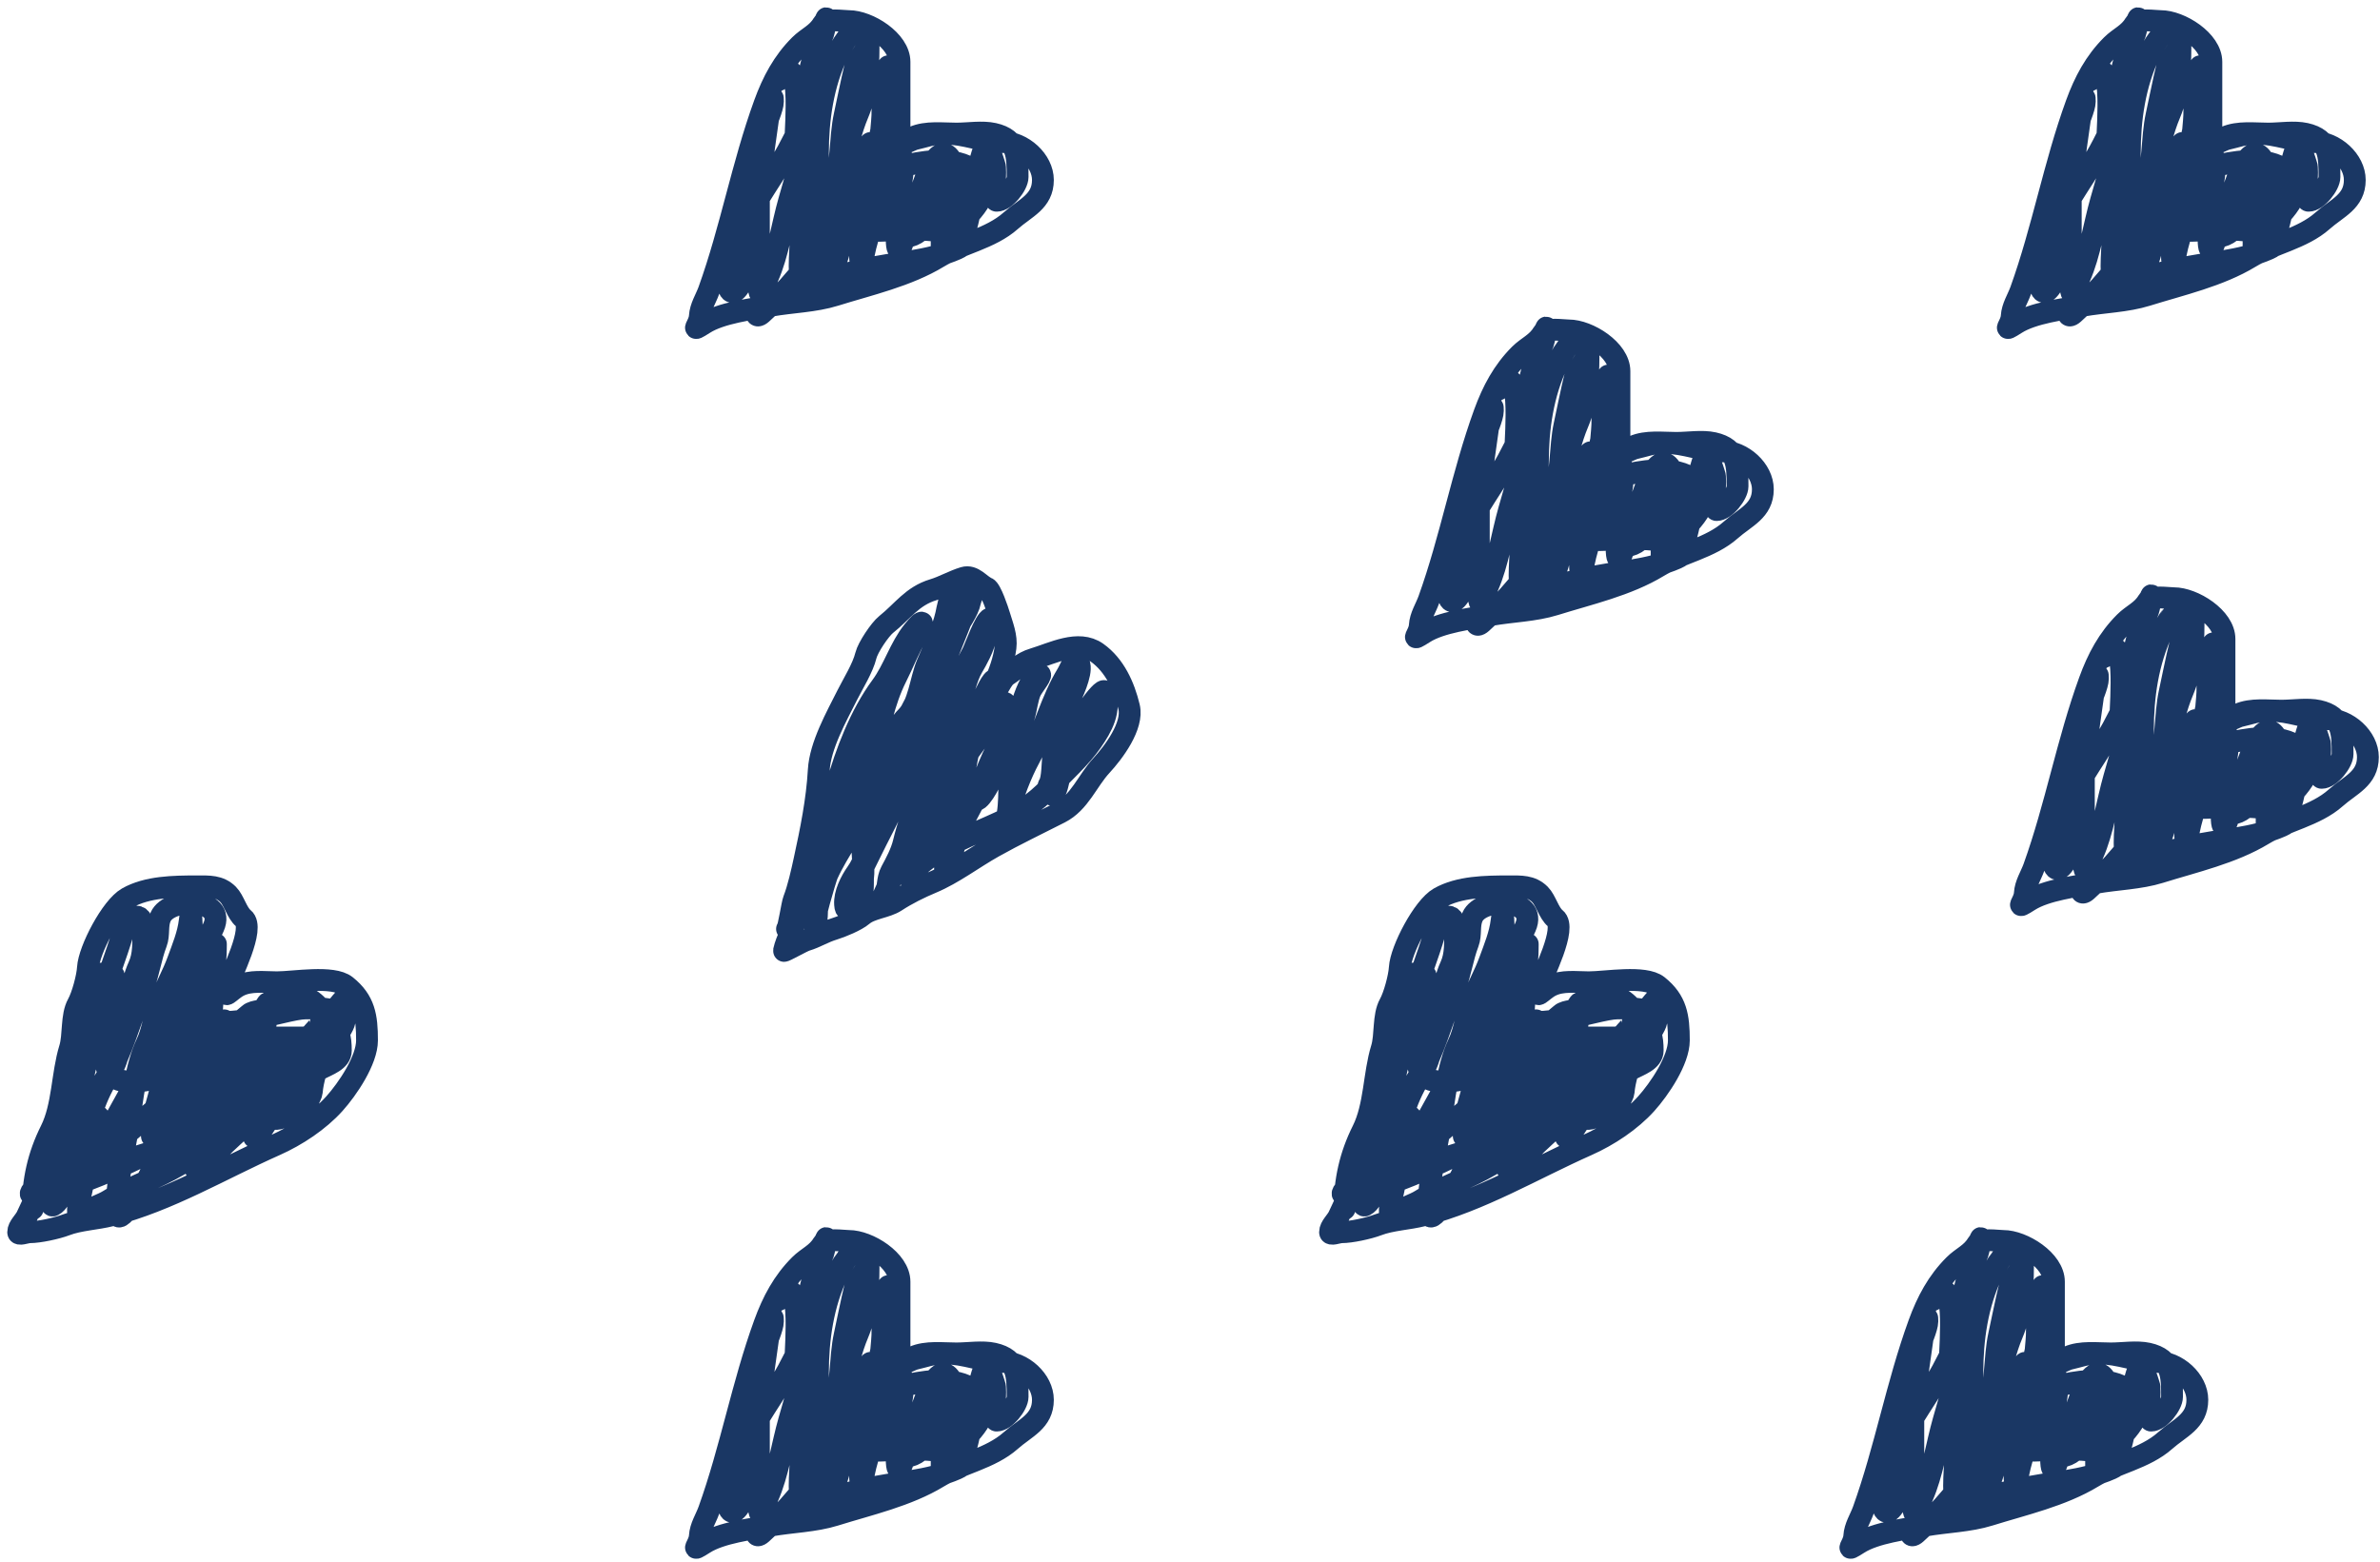 <svg width="131" height="86" viewBox="0 0 131 86" fill="none" xmlns="http://www.w3.org/2000/svg">
<path d="M89.137 24.536C89.137 23.169 89.137 21.802 89.137 20.434C89.137 19.261 87.418 18.19 86.351 18.19C86.004 18.19 85.107 18.032 84.923 18.345C84.594 18.904 84.087 19.078 83.65 19.514C82.732 20.432 82.158 21.509 81.707 22.747C80.486 26.106 79.857 29.651 78.646 33.015C78.476 33.487 78.178 33.919 78.147 34.442C78.117 34.961 77.555 35.368 78.388 34.838C79.313 34.249 80.983 34.047 82.051 33.858C83.203 33.653 84.466 33.631 85.585 33.281C87.457 32.696 89.569 32.224 91.269 31.192C92.512 30.438 94.141 30.174 95.259 29.18C96.063 28.466 97.031 28.126 97.031 26.935C97.031 25.866 95.924 24.846 94.786 24.846C93.717 24.846 92.734 24.381 91.613 24.381C90.938 24.381 90.591 24.548 89.988 24.682C89.787 24.727 89.233 25.054 89.077 24.992C89.036 24.976 89.787 24.625 89.911 24.57C90.611 24.259 91.52 24.381 92.267 24.381C92.911 24.381 93.695 24.25 94.322 24.39C95.628 24.68 95.638 25.597 95.638 26.772C95.638 27.213 94.958 28.079 94.486 28.079C94.257 28.079 94.493 26.372 94.365 26.084C94.297 25.932 93.986 24.678 93.746 25.344C93.397 26.314 93.391 27.415 93.084 28.397C93.028 28.574 92.772 29.936 92.619 29.936C92.432 29.936 92.387 27.866 92.387 27.632C92.387 26.616 91.824 24.324 90.839 26.239C90.478 26.942 90.299 27.714 89.945 28.423C89.733 28.848 89.482 29.278 89.446 29.764C89.401 30.38 88.982 31.411 88.982 30.169C88.982 29.311 88.816 28.121 89.171 27.322C89.247 27.151 89.478 25.706 89.206 25.628C88.461 25.415 88.099 27.809 87.984 28.234C87.721 29.211 87.241 30.358 87.125 31.347C87.076 31.76 86.97 31.463 86.97 31.192C86.97 30.594 86.902 29.942 87.047 29.36C87.237 28.6 87.589 27.807 87.589 27.013C87.589 26.393 87.589 25.774 87.589 25.155C87.589 24.177 87.059 26.299 86.97 26.634C86.567 28.144 86.139 29.727 85.74 31.123C85.629 31.511 85.381 31.838 85.276 32.206C84.994 33.191 85.346 30.15 85.542 29.145C85.908 27.276 86.113 25.046 86.849 23.298C87.327 22.162 87.434 20.905 87.434 19.66C87.434 18.957 87.441 18.377 87.09 19.394C86.638 20.704 86.413 22.022 86.118 23.375C85.842 24.646 85.965 26.189 85.499 27.4C85.224 28.116 85.388 28.948 85.078 29.644C84.697 30.501 84.78 31.762 84.218 32.465C84.04 32.687 83.993 33.939 83.754 32.894C83.521 31.877 83.719 30.611 83.719 29.567C83.719 27.491 83.874 25.377 83.874 23.332C83.874 22.083 84.265 20.149 84.88 19.041C84.991 18.841 85.292 17.367 84.992 18.379C84.693 19.388 84.338 20.705 84.338 21.759C84.338 23.869 83.639 26.057 83.066 28.062C82.676 29.425 82.451 31.027 81.896 32.275C81.811 32.467 81.397 33.864 81.397 32.74C81.397 31.656 81.397 30.573 81.397 29.489C81.397 28.291 81.397 27.093 81.397 25.895C81.397 25.341 81.358 24.638 81.63 24.149C81.8 23.842 82.171 22.953 82.171 22.618C82.171 21.341 81.683 25.127 81.518 26.393C81.339 27.768 81.035 29.128 80.925 30.504C80.874 31.133 80.716 32.022 80.434 32.585C80.093 33.268 79.695 33.315 79.695 32.465C79.695 30.44 81.107 28.375 82.171 26.703C82.743 25.806 83.254 24.885 83.685 23.917C83.907 23.417 83.831 22.787 84.106 22.292C84.596 21.41 85.35 20.641 85.852 19.738C85.96 19.542 86.105 19.314 86.23 19.153C86.232 19.15 85.825 19.772 85.731 19.97C84.92 21.693 84.648 23.576 84.648 25.482C84.648 28.18 83.874 30.741 83.874 33.419C83.874 33.622 83.836 32.977 83.96 32.817C84.164 32.555 84.268 32.204 84.493 31.966C84.912 31.522 85.089 30.891 85.645 30.573C86.067 30.332 86.469 29.503 86.729 29.094C87.285 28.22 87.461 26.921 87.709 25.929C88.017 24.699 88.363 23.564 88.363 22.292C88.363 21.838 88.518 21.407 88.518 20.899C88.518 20.386 88.546 20.828 88.44 21.062C88.08 21.854 88.259 22.87 88.174 23.71C88.018 25.245 88.053 26.778 88.053 28.32C88.053 29.085 88.182 29.222 88.638 29.678C89.578 30.618 90.679 29.663 90.994 28.561C91.17 27.945 91.459 27.517 91.459 26.858C91.459 26.359 91.459 28.098 91.459 28.414C91.459 29.205 91.459 29.997 91.459 30.788C91.459 30.946 91.588 30.495 91.622 30.34C91.69 30.036 92.031 29.777 92.233 29.575C92.857 28.951 94.487 27.576 93.402 26.548C92.469 25.664 90.803 25.843 89.678 26.093C87.779 26.515 86.195 28.544 85.173 30.04C84.121 31.577 82.923 33.069 81.552 34.288C81.202 34.599 81.165 34.17 81.432 33.978C81.911 33.633 82.436 33.381 82.963 33.118C84.35 32.425 85.794 32.197 87.279 31.845C88.99 31.44 90.69 31.44 92.293 30.727C93.182 30.332 92.266 29.944 91.768 29.833C89.88 29.414 87.829 30.007 85.903 29.558C85.016 29.351 83.762 29.068 83.573 28.027C83.391 27.023 83.41 25.719 83.41 24.691C83.41 24.054 83.823 19.427 82.481 21.44" stroke="#1A3764" stroke-width="1.201" stroke-linecap="round"/>
<path d="M49.51 7.509C49.51 6.141 49.51 4.774 49.51 3.407C49.51 2.234 47.791 1.162 46.724 1.162C46.377 1.162 45.48 1.004 45.296 1.317C44.967 1.877 44.46 2.051 44.023 2.487C43.105 3.405 42.531 4.481 42.08 5.72C40.859 9.079 40.23 12.624 39.019 15.988C38.849 16.46 38.551 16.892 38.52 17.415C38.49 17.933 37.928 18.341 38.761 17.811C39.686 17.222 41.356 17.02 42.424 16.83C43.576 16.625 44.839 16.604 45.958 16.254C47.831 15.669 49.942 15.197 51.642 14.165C52.885 13.41 54.514 13.146 55.632 12.152C56.436 11.438 57.404 11.098 57.404 9.908C57.404 8.839 56.297 7.818 55.16 7.818C54.09 7.818 53.107 7.354 51.986 7.354C51.311 7.354 50.964 7.521 50.361 7.655C50.16 7.7 49.606 8.027 49.45 7.964C49.409 7.948 50.16 7.598 50.284 7.543C50.984 7.232 51.894 7.354 52.64 7.354C53.284 7.354 54.068 7.223 54.695 7.363C56.001 7.653 56.011 8.57 56.011 9.744C56.011 10.185 55.331 11.052 54.858 11.052C54.63 11.052 54.866 9.344 54.738 9.057C54.671 8.905 54.359 7.651 54.119 8.317C53.77 9.286 53.764 10.388 53.457 11.37C53.402 11.547 53.145 12.909 52.992 12.909C52.805 12.909 52.76 10.839 52.76 10.604C52.76 9.589 52.197 7.296 51.212 9.211C50.851 9.915 50.672 10.687 50.318 11.396C50.106 11.82 49.855 12.25 49.819 12.737C49.774 13.352 49.355 14.383 49.355 13.141C49.355 12.283 49.189 11.094 49.544 10.295C49.62 10.124 49.851 8.679 49.579 8.601C48.834 8.388 48.472 10.781 48.358 11.206C48.094 12.184 47.614 13.331 47.498 14.319C47.449 14.733 47.343 14.435 47.343 14.165C47.343 13.567 47.275 12.915 47.42 12.333C47.61 11.572 47.962 10.78 47.962 9.985C47.962 9.366 47.962 8.747 47.962 8.128C47.962 7.149 47.432 9.272 47.343 9.607C46.94 11.117 46.512 12.7 46.113 14.096C46.002 14.484 45.754 14.81 45.649 15.179C45.367 16.164 45.719 13.123 45.915 12.118C46.281 10.248 46.486 8.019 47.222 6.27C47.7 5.135 47.807 3.877 47.807 2.633C47.807 1.93 47.814 1.349 47.463 2.366C47.011 3.677 46.786 4.995 46.492 6.348C46.215 7.618 46.338 9.162 45.872 10.372C45.597 11.088 45.761 11.92 45.451 12.617C45.07 13.474 45.153 14.735 44.591 15.437C44.413 15.66 44.366 16.912 44.127 15.867C43.894 14.85 44.092 13.583 44.092 12.539C44.092 10.464 44.247 8.35 44.247 6.305C44.247 5.055 44.638 3.121 45.253 2.014C45.364 1.814 45.665 0.339 45.365 1.352C45.066 2.36 44.712 3.678 44.712 4.731C44.712 6.842 44.012 9.029 43.439 11.034C43.049 12.397 42.824 13.999 42.269 15.248C42.184 15.439 41.771 16.837 41.771 15.712C41.771 14.629 41.771 13.545 41.771 12.462C41.771 11.264 41.771 10.066 41.771 8.867C41.771 8.314 41.731 7.611 42.003 7.122C42.173 6.815 42.544 5.926 42.544 5.591C42.544 4.314 42.056 8.1 41.891 9.366C41.712 10.741 41.408 12.101 41.298 13.476C41.247 14.106 41.089 14.995 40.807 15.557C40.466 16.241 40.068 16.288 40.068 15.437C40.068 13.413 41.48 11.348 42.544 9.676C43.116 8.778 43.627 7.858 44.058 6.89C44.28 6.389 44.204 5.76 44.479 5.264C44.969 4.383 45.723 3.614 46.225 2.71C46.334 2.515 46.478 2.287 46.603 2.126C46.605 2.123 46.198 2.744 46.105 2.943C45.294 4.666 45.021 6.549 45.021 8.455C45.021 11.152 44.247 13.714 44.247 16.392C44.247 16.594 44.209 15.95 44.333 15.79C44.537 15.528 44.641 15.177 44.866 14.938C45.285 14.495 45.462 13.863 46.019 13.545C46.44 13.305 46.842 12.475 47.102 12.066C47.658 11.192 47.834 9.894 48.082 8.902C48.39 7.671 48.736 6.537 48.736 5.264C48.736 4.811 48.891 4.38 48.891 3.871C48.891 3.359 48.919 3.801 48.813 4.035C48.453 4.826 48.632 5.843 48.547 6.683C48.391 8.218 48.426 9.75 48.426 11.292C48.426 12.058 48.555 12.195 49.011 12.651C49.95 13.59 51.052 12.636 51.367 11.533C51.543 10.918 51.832 10.49 51.832 9.83C51.832 9.332 51.832 11.071 51.832 11.387C51.832 12.178 51.832 12.969 51.832 13.76C51.832 13.919 51.961 13.468 51.995 13.313C52.063 13.009 52.404 12.75 52.605 12.548C53.23 11.923 54.86 10.549 53.775 9.521C52.842 8.637 51.176 8.815 50.052 9.065C48.152 9.487 46.569 11.517 45.546 13.012C44.494 14.55 43.296 16.042 41.925 17.26C41.575 17.571 41.538 17.143 41.805 16.951C42.284 16.606 42.809 16.354 43.336 16.091C44.723 15.397 46.167 15.17 47.652 14.818C49.363 14.413 51.063 14.412 52.666 13.7C53.556 13.305 52.639 12.916 52.141 12.806C50.253 12.386 48.202 12.98 46.276 12.531C45.389 12.323 44.135 12.04 43.946 11C43.764 9.995 43.783 8.692 43.783 7.663C43.783 7.026 44.196 2.4 42.854 4.413" stroke="#1A3764" stroke-width="1.201" stroke-linecap="round"/>
<path d="M49.51 74.661C49.51 73.294 49.51 71.927 49.51 70.559C49.51 69.386 47.791 68.315 46.724 68.315C46.377 68.315 45.48 68.156 45.296 68.47C44.967 69.029 44.46 69.203 44.023 69.639C43.105 70.557 42.531 71.633 42.08 72.872C40.859 76.231 40.23 79.776 39.019 83.14C38.849 83.612 38.551 84.044 38.52 84.567C38.49 85.086 37.928 85.493 38.761 84.963C39.686 84.374 41.356 84.172 42.424 83.983C43.576 83.778 44.839 83.756 45.958 83.406C47.831 82.821 49.942 82.349 51.642 81.317C52.885 80.562 54.514 80.299 55.632 79.305C56.436 78.591 57.404 78.251 57.404 77.06C57.404 75.991 56.297 74.971 55.16 74.971C54.09 74.971 53.107 74.506 51.986 74.506C51.311 74.506 50.964 74.673 50.361 74.807C50.16 74.852 49.606 75.179 49.45 75.117C49.409 75.101 50.16 74.75 50.284 74.695C50.984 74.384 51.894 74.506 52.64 74.506C53.284 74.506 54.068 74.376 54.695 74.515C56.001 74.805 56.011 75.722 56.011 76.897C56.011 77.338 55.331 78.204 54.858 78.204C54.63 78.204 54.866 76.496 54.738 76.209C54.671 76.057 54.359 74.803 54.119 75.469C53.77 76.439 53.764 77.54 53.457 78.522C53.402 78.699 53.145 80.061 52.992 80.061C52.805 80.061 52.76 77.991 52.76 77.757C52.76 76.741 52.197 74.449 51.212 76.364C50.851 77.067 50.672 77.839 50.318 78.548C50.106 78.973 49.855 79.403 49.819 79.889C49.774 80.505 49.355 81.536 49.355 80.293C49.355 79.436 49.189 78.246 49.544 77.447C49.62 77.276 49.851 75.831 49.579 75.753C48.834 75.54 48.472 77.934 48.358 78.359C48.094 79.336 47.614 80.483 47.498 81.472C47.449 81.885 47.343 81.588 47.343 81.317C47.343 80.719 47.275 80.067 47.42 79.485C47.61 78.725 47.962 77.932 47.962 77.138C47.962 76.519 47.962 75.899 47.962 75.28C47.962 74.302 47.432 76.424 47.343 76.759C46.94 78.269 46.512 79.852 46.113 81.248C46.002 81.636 45.754 81.963 45.649 82.332C45.367 83.316 45.719 80.275 45.915 79.27C46.281 77.401 46.486 75.171 47.222 73.423C47.7 72.287 47.807 71.03 47.807 69.785C47.807 69.082 47.814 68.502 47.463 69.519C47.011 70.829 46.786 72.147 46.492 73.5C46.215 74.771 46.338 76.314 45.872 77.525C45.597 78.241 45.761 79.073 45.451 79.769C45.07 80.626 45.153 81.887 44.591 82.59C44.413 82.812 44.366 84.064 44.127 83.019C43.894 82.002 44.092 80.736 44.092 79.692C44.092 77.616 44.247 75.502 44.247 73.457C44.247 72.208 44.638 70.274 45.253 69.166C45.364 68.966 45.665 67.492 45.365 68.504C45.066 69.513 44.712 70.83 44.712 71.883C44.712 73.994 44.012 76.182 43.439 78.187C43.049 79.55 42.824 81.152 42.269 82.4C42.184 82.591 41.771 83.99 41.771 82.865C41.771 81.781 41.771 80.698 41.771 79.614C41.771 78.416 41.771 77.218 41.771 76.02C41.771 75.466 41.731 74.763 42.003 74.274C42.173 73.967 42.544 73.078 42.544 72.743C42.544 71.466 42.056 75.252 41.891 76.519C41.712 77.893 41.408 79.253 41.298 80.629C41.247 81.258 41.089 82.147 40.807 82.71C40.466 83.393 40.068 83.44 40.068 82.59C40.068 80.565 41.48 78.5 42.544 76.828C43.116 75.931 43.627 75.01 44.058 74.042C44.28 73.542 44.204 72.912 44.479 72.417C44.969 71.535 45.723 70.766 46.225 69.863C46.334 69.667 46.478 69.439 46.603 69.278C46.605 69.275 46.198 69.897 46.105 70.095C45.294 71.818 45.021 73.701 45.021 75.607C45.021 78.305 44.247 80.866 44.247 83.544C44.247 83.747 44.209 83.102 44.333 82.942C44.537 82.68 44.641 82.329 44.866 82.091C45.285 81.647 45.462 81.016 46.019 80.698C46.44 80.457 46.842 79.628 47.102 79.219C47.658 78.345 47.834 77.046 48.082 76.054C48.39 74.824 48.736 73.689 48.736 72.417C48.736 71.963 48.891 71.532 48.891 71.024C48.891 70.511 48.919 70.954 48.813 71.187C48.453 71.978 48.632 72.995 48.547 73.835C48.391 75.37 48.426 76.903 48.426 78.445C48.426 79.21 48.555 79.347 49.011 79.803C49.95 80.743 51.052 79.788 51.367 78.686C51.543 78.07 51.832 77.642 51.832 76.983C51.832 76.484 51.832 78.223 51.832 78.539C51.832 79.33 51.832 80.121 51.832 80.913C51.832 81.071 51.961 80.62 51.995 80.466C52.063 80.161 52.404 79.902 52.605 79.7C53.23 79.076 54.86 77.701 53.775 76.673C52.842 75.789 51.176 75.968 50.052 76.218C48.152 76.64 46.569 78.669 45.546 80.165C44.494 81.702 43.296 83.194 41.925 84.412C41.575 84.724 41.538 84.295 41.805 84.103C42.284 83.758 42.809 83.506 43.336 83.243C44.723 82.549 46.167 82.322 47.652 81.97C49.363 81.565 51.063 81.565 52.666 80.852C53.556 80.457 52.639 80.069 52.141 79.958C50.253 79.539 48.202 80.132 46.276 79.683C45.389 79.476 44.135 79.193 43.946 78.152C43.764 77.148 43.783 75.844 43.783 74.816C43.783 74.179 44.196 69.552 42.854 71.565" stroke="#1A3764" stroke-width="1.201" stroke-linecap="round"/>
<path d="M113.052 74.661C113.052 73.294 113.052 71.927 113.052 70.559C113.052 69.386 111.334 68.315 110.266 68.315C109.919 68.315 109.022 68.156 108.838 68.47C108.509 69.029 108.002 69.203 107.566 69.639C106.647 70.557 106.073 71.633 105.622 72.872C104.401 76.231 103.772 79.776 102.561 83.14C102.391 83.612 102.093 84.044 102.062 84.567C102.032 85.086 101.47 85.493 102.303 84.963C103.228 84.374 104.898 84.172 105.966 83.983C107.118 83.778 108.381 83.756 109.5 83.406C111.372 82.821 113.484 82.349 115.184 81.317C116.427 80.562 118.056 80.299 119.174 79.305C119.978 78.591 120.946 78.251 120.946 77.06C120.946 75.991 119.839 74.971 118.701 74.971C117.632 74.971 116.649 74.506 115.528 74.506C114.853 74.506 114.506 74.673 113.903 74.807C113.701 74.852 113.148 75.179 112.992 75.117C112.951 75.101 113.702 74.75 113.826 74.695C114.526 74.384 115.436 74.506 116.182 74.506C116.826 74.506 117.61 74.376 118.237 74.515C119.543 74.805 119.553 75.722 119.553 76.897C119.553 77.338 118.873 78.204 118.401 78.204C118.172 78.204 118.408 76.496 118.28 76.209C118.213 76.057 117.901 74.803 117.661 75.469C117.312 76.439 117.306 77.54 116.999 78.522C116.944 78.699 116.687 80.061 116.534 80.061C116.347 80.061 116.302 77.991 116.302 77.757C116.302 76.741 115.739 74.449 114.754 76.364C114.393 77.067 114.215 77.839 113.86 78.548C113.648 78.973 113.397 79.403 113.361 79.889C113.316 80.505 112.897 81.536 112.897 80.293C112.897 79.436 112.731 78.246 113.086 77.447C113.162 77.276 113.393 75.831 113.121 75.753C112.376 75.54 112.014 77.934 111.9 78.359C111.636 79.336 111.156 80.483 111.04 81.472C110.991 81.885 110.885 81.588 110.885 81.317C110.885 80.719 110.817 80.067 110.962 79.485C111.152 78.725 111.504 77.932 111.504 77.138C111.504 76.519 111.504 75.899 111.504 75.28C111.504 74.302 110.974 76.424 110.885 76.759C110.482 78.269 110.054 79.852 109.655 81.248C109.544 81.636 109.296 81.963 109.191 82.332C108.909 83.316 109.261 80.275 109.457 79.27C109.823 77.401 110.028 75.171 110.764 73.423C111.242 72.287 111.349 71.03 111.349 69.785C111.349 69.082 111.356 68.502 111.005 69.519C110.553 70.829 110.328 72.147 110.033 73.5C109.757 74.771 109.88 76.314 109.414 77.525C109.139 78.241 109.303 79.073 108.993 79.769C108.612 80.626 108.695 81.887 108.133 82.59C107.955 82.812 107.908 84.064 107.669 83.019C107.436 82.002 107.634 80.736 107.634 79.692C107.634 77.616 107.789 75.502 107.789 73.457C107.789 72.208 108.18 70.274 108.795 69.166C108.906 68.966 109.207 67.492 108.907 68.504C108.608 69.513 108.253 70.83 108.253 71.883C108.253 73.994 107.554 76.182 106.981 78.187C106.591 79.55 106.366 81.152 105.811 82.4C105.726 82.591 105.313 83.99 105.313 82.865C105.313 81.781 105.313 80.698 105.313 79.614C105.313 78.416 105.313 77.218 105.313 76.02C105.313 75.466 105.273 74.763 105.545 74.274C105.715 73.967 106.086 73.078 106.086 72.743C106.086 71.466 105.598 75.252 105.433 76.519C105.254 77.893 104.95 79.253 104.84 80.629C104.789 81.258 104.631 82.147 104.349 82.71C104.008 83.393 103.61 83.44 103.61 82.59C103.61 80.565 105.022 78.5 106.086 76.828C106.658 75.931 107.169 75.01 107.6 74.042C107.822 73.542 107.746 72.912 108.021 72.417C108.511 71.535 109.265 70.766 109.767 69.863C109.875 69.667 110.02 69.439 110.145 69.278C110.147 69.275 109.74 69.897 109.647 70.095C108.835 71.818 108.563 73.701 108.563 75.607C108.563 78.305 107.789 80.866 107.789 83.544C107.789 83.747 107.751 83.102 107.875 82.942C108.079 82.68 108.183 82.329 108.408 82.091C108.827 81.647 109.004 81.016 109.561 80.698C109.982 80.457 110.384 79.628 110.644 79.219C111.2 78.345 111.376 77.046 111.624 76.054C111.932 74.824 112.278 73.689 112.278 72.417C112.278 71.963 112.433 71.532 112.433 71.024C112.433 70.511 112.461 70.954 112.355 71.187C111.995 71.978 112.174 72.995 112.089 73.835C111.933 75.37 111.968 76.903 111.968 78.445C111.968 79.21 112.097 79.347 112.553 79.803C113.492 80.743 114.594 79.788 114.909 78.686C115.085 78.07 115.374 77.642 115.374 76.983C115.374 76.484 115.374 78.223 115.374 78.539C115.374 79.33 115.374 80.121 115.374 80.913C115.374 81.071 115.503 80.62 115.537 80.466C115.605 80.161 115.946 79.902 116.148 79.7C116.772 79.076 118.402 77.701 117.317 76.673C116.384 75.789 114.718 75.968 113.594 76.218C111.694 76.64 110.111 78.669 109.088 80.165C108.036 81.702 106.838 83.194 105.467 84.412C105.117 84.724 105.08 84.295 105.347 84.103C105.826 83.758 106.351 83.506 106.878 83.243C108.265 82.549 109.709 82.322 111.194 81.97C112.905 81.565 114.605 81.565 116.208 80.852C117.097 80.457 116.181 80.069 115.683 79.958C113.795 79.539 111.744 80.132 109.819 79.683C108.931 79.476 107.677 79.193 107.488 78.152C107.306 77.148 107.325 75.844 107.325 74.816C107.325 74.179 107.738 69.552 106.396 71.565" stroke="#1A3764" stroke-width="1.201" stroke-linecap="round"/>
<path d="M122.44 39.278C122.44 37.911 122.44 36.544 122.44 35.176C122.44 34.004 120.721 32.932 119.653 32.932C119.307 32.932 118.41 32.774 118.226 33.087C117.897 33.647 117.389 33.82 116.953 34.256C116.035 35.174 115.46 36.251 115.01 37.49C113.789 40.848 113.159 44.393 111.949 47.757C111.778 48.23 111.481 48.662 111.45 49.184C111.419 49.703 110.857 50.11 111.691 49.58C112.615 48.992 114.286 48.79 115.354 48.6C116.506 48.395 117.769 48.373 118.888 48.024C120.76 47.438 122.872 46.966 124.572 45.934C125.815 45.18 127.444 44.916 128.562 43.922C129.365 43.208 130.334 42.868 130.334 41.677C130.334 40.609 129.227 39.588 128.089 39.588C127.02 39.588 126.036 39.123 124.916 39.123C124.241 39.123 123.894 39.29 123.291 39.424C123.089 39.469 122.536 39.797 122.379 39.734C122.339 39.718 123.09 39.367 123.213 39.313C123.914 39.001 124.823 39.123 125.57 39.123C126.214 39.123 126.998 38.993 127.625 39.132C128.93 39.422 128.94 40.339 128.94 41.514C128.94 41.955 128.26 42.821 127.788 42.821C127.559 42.821 127.796 41.114 127.668 40.826C127.6 40.674 127.288 39.42 127.049 40.087C126.7 41.056 126.693 42.157 126.387 43.139C126.331 43.316 126.075 44.678 125.922 44.678C125.735 44.678 125.69 42.608 125.69 42.374C125.69 41.358 125.127 39.066 124.142 40.981C123.781 41.684 123.602 42.456 123.248 43.165C123.035 43.59 122.785 44.02 122.749 44.507C122.703 45.122 122.285 46.153 122.285 44.911C122.285 44.053 122.119 42.863 122.474 42.064C122.55 41.893 122.781 40.448 122.508 40.37C121.763 40.157 121.402 42.551 121.287 42.976C121.024 43.953 120.544 45.101 120.427 46.089C120.379 46.502 120.273 46.205 120.273 45.934C120.273 45.336 120.204 44.684 120.35 44.102C120.54 43.342 120.892 42.549 120.892 41.755C120.892 41.136 120.892 40.517 120.892 39.897C120.892 38.919 120.362 41.041 120.273 41.376C119.87 42.886 119.442 44.469 119.043 45.865C118.932 46.253 118.684 46.58 118.578 46.949C118.297 47.934 118.648 44.893 118.845 43.887C119.211 42.018 119.416 39.788 120.152 38.04C120.63 36.905 120.737 35.647 120.737 34.403C120.737 33.699 120.744 33.119 120.393 34.136C119.941 35.446 119.715 36.764 119.421 38.117C119.145 39.388 119.267 40.932 118.802 42.142C118.527 42.858 118.69 43.69 118.381 44.386C118 45.243 118.083 46.504 117.521 47.207C117.343 47.429 117.295 48.681 117.056 47.637C116.824 46.62 117.022 45.353 117.022 44.309C117.022 42.233 117.177 40.12 117.177 38.074C117.177 36.825 117.568 34.891 118.183 33.783C118.294 33.584 118.595 32.109 118.295 33.121C117.996 34.13 117.641 35.447 117.641 36.501C117.641 38.611 116.941 40.799 116.368 42.804C115.979 44.167 115.754 45.769 115.199 47.017C115.114 47.209 114.7 48.607 114.7 47.482C114.7 46.398 114.7 45.315 114.7 44.231C114.7 43.033 114.7 41.835 114.7 40.637C114.7 40.083 114.661 39.38 114.932 38.891C115.103 38.584 115.474 37.695 115.474 37.361C115.474 36.084 114.986 39.869 114.821 41.136C114.641 42.51 114.337 43.87 114.227 45.246C114.177 45.875 114.019 46.764 113.737 47.327C113.395 48.01 112.998 48.057 112.998 47.207C112.998 45.182 114.41 43.118 115.474 41.445C116.045 40.548 116.557 39.628 116.988 38.659C117.21 38.159 117.134 37.529 117.409 37.034C117.899 36.152 118.653 35.383 119.155 34.48C119.263 34.285 119.408 34.056 119.533 33.895C119.535 33.893 119.127 34.514 119.034 34.712C118.223 36.436 117.951 38.318 117.951 40.224C117.951 42.922 117.177 45.484 117.177 48.161C117.177 48.364 117.138 47.719 117.263 47.559C117.466 47.297 117.571 46.946 117.796 46.708C118.215 46.264 118.392 45.633 118.948 45.315C119.37 45.074 119.771 44.245 120.032 43.836C120.588 42.962 120.764 41.663 121.012 40.671C121.32 39.441 121.666 38.306 121.666 37.034C121.666 36.58 121.82 36.149 121.82 35.641C121.82 35.128 121.849 35.571 121.743 35.804C121.383 36.596 121.561 37.613 121.476 38.453C121.321 39.987 121.356 41.52 121.356 43.062C121.356 43.827 121.485 43.965 121.941 44.42C122.88 45.36 123.982 44.406 124.297 43.303C124.473 42.687 124.761 42.259 124.761 41.6C124.761 41.102 124.761 42.84 124.761 43.157C124.761 43.948 124.761 44.739 124.761 45.53C124.761 45.688 124.89 45.238 124.925 45.083C124.992 44.778 125.333 44.519 125.535 44.317C126.16 43.693 127.79 42.319 126.705 41.29C125.772 40.406 124.106 40.585 122.981 40.835C121.082 41.257 119.498 43.287 118.475 44.782C117.423 46.319 116.225 47.812 114.855 49.03C114.505 49.341 114.467 48.913 114.735 48.72C115.214 48.375 115.739 48.123 116.265 47.86C117.652 47.167 119.097 46.939 120.582 46.587C122.292 46.182 123.993 46.182 125.595 45.47C126.485 45.074 125.569 44.686 125.071 44.575C123.183 44.156 121.132 44.749 119.206 44.3C118.318 44.093 117.065 43.81 116.876 42.77C116.693 41.765 116.712 40.461 116.712 39.433C116.712 38.796 117.126 34.17 115.784 36.182" stroke="#1A3764" stroke-width="1.201" stroke-linecap="round"/>
<path d="M121.718 7.509C121.718 6.141 121.718 4.774 121.718 3.407C121.718 2.234 120 1.162 118.932 1.162C118.585 1.162 117.688 1.004 117.504 1.317C117.175 1.877 116.668 2.051 116.232 2.487C115.313 3.405 114.739 4.481 114.288 5.72C113.067 9.079 112.438 12.624 111.227 15.988C111.057 16.46 110.759 16.892 110.728 17.415C110.698 17.933 110.136 18.341 110.969 17.811C111.894 17.222 113.564 17.02 114.632 16.83C115.784 16.625 117.047 16.604 118.166 16.254C120.039 15.669 122.15 15.197 123.85 14.165C125.093 13.41 126.722 13.146 127.84 12.152C128.644 11.438 129.612 11.098 129.612 9.908C129.612 8.839 128.505 7.818 127.367 7.818C126.298 7.818 125.315 7.354 124.194 7.354C123.519 7.354 123.172 7.521 122.569 7.655C122.368 7.7 121.814 8.027 121.658 7.964C121.617 7.948 122.368 7.598 122.492 7.543C123.192 7.232 124.102 7.354 124.848 7.354C125.492 7.354 126.276 7.223 126.903 7.363C128.209 7.653 128.219 8.57 128.219 9.744C128.219 10.185 127.539 11.052 127.067 11.052C126.838 11.052 127.074 9.344 126.946 9.057C126.879 8.905 126.567 7.651 126.327 8.317C125.978 9.286 125.972 10.388 125.665 11.37C125.61 11.547 125.353 12.909 125.2 12.909C125.013 12.909 124.968 10.839 124.968 10.604C124.968 9.589 124.405 7.296 123.42 9.211C123.059 9.915 122.881 10.687 122.526 11.396C122.314 11.82 122.063 12.25 122.027 12.737C121.982 13.352 121.563 14.383 121.563 13.141C121.563 12.283 121.397 11.094 121.752 10.295C121.828 10.124 122.059 8.679 121.787 8.601C121.042 8.388 120.68 10.781 120.566 11.206C120.302 12.184 119.822 13.331 119.706 14.319C119.657 14.733 119.551 14.435 119.551 14.165C119.551 13.567 119.483 12.915 119.628 12.333C119.818 11.572 120.17 10.78 120.17 9.985C120.17 9.366 120.17 8.747 120.17 8.128C120.17 7.149 119.64 9.272 119.551 9.607C119.148 11.117 118.72 12.7 118.321 14.096C118.21 14.484 117.962 14.81 117.857 15.179C117.575 16.164 117.927 13.123 118.123 12.118C118.489 10.248 118.694 8.019 119.43 6.27C119.908 5.135 120.015 3.877 120.015 2.633C120.015 1.93 120.022 1.349 119.671 2.366C119.219 3.677 118.994 4.995 118.7 6.348C118.423 7.618 118.546 9.162 118.08 10.372C117.805 11.088 117.969 11.92 117.659 12.617C117.278 13.474 117.361 14.735 116.799 15.437C116.621 15.66 116.574 16.912 116.335 15.867C116.102 14.85 116.3 13.583 116.3 12.539C116.3 10.464 116.455 8.35 116.455 6.305C116.455 5.055 116.846 3.121 117.461 2.014C117.572 1.814 117.873 0.339 117.573 1.352C117.274 2.36 116.919 3.678 116.919 4.731C116.919 6.842 116.22 9.029 115.647 11.034C115.257 12.397 115.032 13.999 114.477 15.248C114.392 15.439 113.979 16.837 113.979 15.712C113.979 14.629 113.979 13.545 113.979 12.462C113.979 11.264 113.979 10.066 113.979 8.867C113.979 8.314 113.939 7.611 114.211 7.122C114.381 6.815 114.752 5.926 114.752 5.591C114.752 4.314 114.264 8.1 114.099 9.366C113.92 10.741 113.616 12.101 113.506 13.476C113.455 14.106 113.297 14.995 113.015 15.557C112.674 16.241 112.276 16.288 112.276 15.437C112.276 13.413 113.688 11.348 114.752 9.676C115.324 8.778 115.836 7.858 116.266 6.89C116.488 6.389 116.412 5.76 116.687 5.264C117.177 4.383 117.931 3.614 118.433 2.71C118.541 2.515 118.686 2.287 118.811 2.126C118.813 2.123 118.406 2.744 118.313 2.943C117.501 4.666 117.229 6.549 117.229 8.455C117.229 11.152 116.455 13.714 116.455 16.392C116.455 16.594 116.417 15.95 116.541 15.79C116.745 15.528 116.849 15.177 117.074 14.938C117.493 14.495 117.67 13.863 118.227 13.545C118.648 13.305 119.05 12.475 119.31 12.066C119.866 11.192 120.042 9.894 120.29 8.902C120.598 7.671 120.944 6.537 120.944 5.264C120.944 4.811 121.099 4.38 121.099 3.871C121.099 3.359 121.127 3.801 121.021 4.035C120.661 4.826 120.84 5.843 120.755 6.683C120.599 8.218 120.634 9.75 120.634 11.292C120.634 12.058 120.763 12.195 121.219 12.651C122.159 13.59 123.26 12.636 123.575 11.533C123.751 10.918 124.04 10.49 124.04 9.83C124.04 9.332 124.04 11.071 124.04 11.387C124.04 12.178 124.04 12.969 124.04 13.76C124.04 13.919 124.169 13.468 124.203 13.313C124.271 13.009 124.612 12.75 124.814 12.548C125.438 11.923 127.068 10.549 125.983 9.521C125.05 8.637 123.384 8.815 122.26 9.065C120.36 9.487 118.777 11.517 117.754 13.012C116.702 14.55 115.504 16.042 114.133 17.26C113.783 17.571 113.746 17.143 114.013 16.951C114.492 16.606 115.017 16.354 115.544 16.091C116.931 15.397 118.375 15.17 119.86 14.818C121.571 14.413 123.271 14.412 124.874 13.7C125.763 13.305 124.847 12.916 124.349 12.806C122.461 12.386 120.41 12.98 118.485 12.531C117.597 12.323 116.343 12.04 116.154 11C115.972 9.995 115.991 8.692 115.991 7.663C115.991 7.026 116.404 2.4 115.062 4.413" stroke="#1A3764" stroke-width="1.201" stroke-linecap="round"/>
<path d="M1.8 66.554C1.8 65.002 2.106 63.613 2.796 62.234C3.47 60.885 3.406 59.143 3.845 57.718C4.068 56.992 3.913 55.934 4.28 55.274C4.535 54.815 4.81 53.789 4.84 53.274C4.898 52.288 6.126 49.938 7.009 49.434C8.104 48.808 9.575 48.794 10.84 48.794C11.501 48.794 12.075 48.757 12.556 49.238C12.88 49.562 13.045 50.269 13.4 50.554C14.07 51.09 12.687 53.69 12.511 54.305C12.271 55.148 12.629 54.535 13.16 54.269C13.788 53.956 14.547 54.074 15.241 54.074C16.175 54.074 18.319 53.688 19.045 54.269C20.065 55.085 20.201 55.96 20.201 57.274C20.201 58.371 19.127 59.956 18.405 60.758C17.555 61.703 16.333 62.513 15.161 63.034C12.145 64.375 9.321 66.087 6.12 66.91C5.326 67.114 4.366 67.148 3.622 67.434C3.132 67.623 2.146 67.834 1.64 67.834C1.439 67.834 1 68.027 1 67.834C1 67.52 1.357 67.231 1.48 66.954C1.89 66.031 2.396 65.096 2.92 64.234C3.532 63.228 4.313 62.287 4.876 61.274C5.237 60.624 5.579 59.596 6.04 59.043C6.553 58.427 6.578 57.403 6.796 56.669C7.131 55.538 7.155 54.253 7.64 53.185C7.925 52.558 7.88 51.897 7.88 51.194C7.88 50.007 7.033 50.398 6.76 51.354C6.393 52.639 5.858 53.893 5.516 55.194C4.962 57.298 4.631 59.444 3.951 61.523C3.64 62.476 3.302 63.437 3.089 64.394C3.05 64.571 2.619 66.509 2.92 66.359C3.202 66.218 3.345 65.809 3.56 65.594C3.822 65.332 4.26 65.105 4.6 64.954C5.702 64.465 6.886 63.844 8.04 63.514C10.136 62.916 12.036 62.211 13.872 61.043C15.225 60.182 17.236 59.036 18.085 57.594C18.236 57.337 19.389 56.152 18.832 55.834C18.165 55.453 17.555 55.514 16.805 55.514C15.644 55.514 11.575 57.159 10.956 55.549C10.302 53.849 11.092 52.526 11.756 51.034C12.473 49.421 9.336 49.358 8.84 50.474C8.628 50.951 8.782 51.44 8.6 51.914C8.297 52.701 8.192 53.563 7.88 54.358C7.231 56.018 6.691 57.996 5.8 59.523C5.042 60.823 4.761 62.332 4.165 63.674C4.05 63.931 3.553 65.539 3.756 65.719C3.938 65.881 6.832 62.542 7.089 62.314C8.312 61.233 9.592 60.248 10.725 59.069C11.191 58.585 11.623 58.035 12.04 57.514C12.393 57.073 13.771 57.114 14.28 57.114C15.081 57.114 15.88 57.114 16.681 57.114C17.101 57.114 17.183 56.86 17.445 56.598C17.458 56.586 17.495 57.547 17.472 57.754C17.397 58.429 17.112 59.086 17.009 59.754C16.953 60.121 17.11 60.537 16.876 60.83C16.617 61.154 17.143 60.352 17.161 60.118C17.211 59.441 17.476 58.742 17.641 58.083C17.852 57.236 18.189 56.307 18.565 55.514C18.692 55.246 19.128 54.784 18.761 55.194C18.301 55.707 18.065 56.409 17.641 56.954C16.638 58.243 15.97 59.789 15.081 61.15C14.781 61.607 14.539 62.05 14.209 62.474C13.833 62.958 13.96 62.189 13.96 61.879C13.96 60.07 14.411 58.263 14.609 56.474C14.656 56.054 14.761 55.704 14.761 55.274C14.761 55.006 14.455 55.767 14.28 56.029C13.273 57.541 12.702 59.316 11.96 60.963C11.619 61.721 11.082 62.306 10.769 63.087C10.727 63.194 10.36 63.842 10.316 63.799C9.947 63.429 11.276 60.643 11.4 60.145C11.68 59.026 11.78 57.941 12.165 56.83C12.227 56.651 12.37 55.965 12.36 56.189C12.331 56.888 11.502 57.87 11.16 58.474C10.451 59.729 9.997 61.118 9.285 62.358C8.741 63.304 8.444 64.559 7.8 65.416C7.721 65.522 6.475 67.656 6.44 66.75C6.375 65.06 6.826 63.55 7.08 61.896C7.294 60.505 7.467 58.718 8.076 57.434C8.407 56.735 8.468 55.972 8.751 55.247C9.066 54.443 9.506 53.673 9.8 52.865C10.056 52.162 10.354 51.444 10.44 50.714C10.63 49.099 10.513 53.982 10.832 55.576C11.047 56.655 10.488 59.869 10.956 58.874C11.507 57.702 11.72 55.64 11.72 54.358C11.72 53.658 11.88 52.981 11.88 52.278C11.88 52.061 11.891 51.758 11.88 52.189C11.867 52.758 11.662 53.117 11.4 53.603C10.128 55.966 9.595 58.831 8.751 61.363C8.683 61.567 8.36 62.649 8.36 62.554C8.36 61.774 8.534 61.052 8.751 60.305C9.311 58.386 9.536 56.373 10.12 54.474C10.224 54.137 10.528 53.366 10.431 54.234C10.307 55.355 9.14 56.693 8.591 57.612C7.429 59.557 6.425 61.589 5.249 63.514C5.138 63.697 4.708 64.776 4.44 64.776C4.192 64.776 4.446 63.36 4.52 63.23C4.709 62.898 5.521 60.469 5.48 61.914C5.446 63.126 4.682 64.242 4.511 65.434C4.472 65.707 3.926 67.461 4.716 66.75C5.03 66.467 5.622 66.314 5.996 66.074C7.04 65.403 8.28 64.992 9.374 64.403C11.243 63.397 12.932 62.147 14.849 61.239C15.326 61.013 14.243 61.531 14.12 61.594C13.309 62.011 12.728 62.693 12.04 63.265C11.786 63.477 11.546 63.689 11.312 63.923C11.148 64.086 10.58 64.273 10.787 64.376C11.012 64.489 12.221 63.12 12.396 62.963C13.401 62.062 14.244 60.978 15.205 60.03C15.893 59.35 16.724 58.275 17.543 57.772C17.984 57.5 18.358 57.114 17.605 57.114C16.508 57.114 15.502 57.276 14.423 57.505C13.7 57.658 12.992 57.907 12.28 58.065C11.673 58.2 12.451 57.018 12.556 56.883C12.882 56.461 13.323 56.179 13.712 55.834C13.972 55.602 14.551 55.696 14.761 55.434C15.238 54.837 14.793 54.714 15.756 54.714C17.101 54.714 17.378 55.254 18.156 56.118C18.652 56.669 18.761 57.093 18.761 57.834C18.761 58.4 18.026 58.62 17.561 58.874C16.472 59.468 15.379 60.056 14.28 60.634C14.15 60.703 13 61.468 13 61.114C13 60.582 14.085 60.028 14.449 59.754C14.954 59.376 15.59 58.982 16.041 58.554C16.264 58.342 17.053 57.914 16.512 57.914C15.686 57.914 14.65 58.776 13.96 59.203C13.216 59.664 11.031 61.127 11.756 60.634C13.045 59.758 14.146 57.902 15.792 57.603C17.639 57.267 12.197 58.763 10.334 58.998C8.926 59.176 5.8 60.503 5.8 58.243C5.8 56.999 5.993 55.922 6.12 54.714C6.156 54.374 6.302 54.125 6.28 53.754C6.266 53.513 5.561 53.509 5.48 53.692C4.857 55.093 4.815 56.735 4.2 58.145C3.931 58.763 4.03 59.51 3.8 60.154C3.684 60.478 3.437 60.941 3.4 61.274C3.327 61.928 2.982 63.017 2.671 63.594C2.345 64.2 2.192 65.025 1.764 65.559C1.158 66.317 4.466 65.093 4.645 65.025C6.908 64.167 8.88 63.145 11 62.003C11.759 61.594 12.8 61.161 13.64 61.114C14.451 61.069 15.298 60.634 16.121 60.634C17.327 60.634 15.747 61.566 15.241 61.594C14.208 61.651 14.107 61.233 13.8 60.314" stroke="#1A3764" stroke-width="1.201" stroke-linecap="round"/>
<path d="M74.007 66.554C74.007 65.002 74.313 63.613 75.003 62.234C75.677 60.885 75.613 59.143 76.052 57.718C76.275 56.992 76.12 55.934 76.487 55.274C76.742 54.815 77.017 53.789 77.047 53.274C77.105 52.288 78.333 49.938 79.216 49.434C80.311 48.808 81.782 48.794 83.047 48.794C83.708 48.794 84.282 48.757 84.763 49.238C85.087 49.562 85.252 50.269 85.608 50.554C86.277 51.09 84.894 53.69 84.719 54.305C84.478 55.148 84.837 54.535 85.368 54.269C85.995 53.956 86.754 54.074 87.448 54.074C88.382 54.074 90.526 53.688 91.252 54.269C92.272 55.085 92.408 55.96 92.408 57.274C92.408 58.371 91.334 59.956 90.612 60.758C89.762 61.703 88.54 62.513 87.368 63.034C84.352 64.375 81.528 66.087 78.327 66.91C77.533 67.114 76.573 67.148 75.829 67.434C75.339 67.623 74.353 67.834 73.847 67.834C73.646 67.834 73.207 68.027 73.207 67.834C73.207 67.52 73.564 67.231 73.687 66.954C74.097 66.031 74.603 65.096 75.127 64.234C75.739 63.228 76.52 62.287 77.083 61.274C77.444 60.624 77.786 59.596 78.247 59.043C78.76 58.427 78.785 57.403 79.003 56.669C79.338 55.538 79.362 54.253 79.847 53.185C80.132 52.558 80.087 51.897 80.087 51.194C80.087 50.007 79.24 50.398 78.967 51.354C78.6 52.639 78.065 53.893 77.723 55.194C77.169 57.298 76.838 59.444 76.158 61.523C75.847 62.476 75.509 63.437 75.296 64.394C75.257 64.571 74.826 66.509 75.127 66.359C75.409 66.218 75.552 65.809 75.767 65.594C76.029 65.332 76.467 65.105 76.807 64.954C77.909 64.465 79.094 63.844 80.247 63.514C82.343 62.916 84.243 62.211 86.079 61.043C87.432 60.182 89.444 59.036 90.292 57.594C90.443 57.337 91.596 56.152 91.039 55.834C90.371 55.453 89.762 55.514 89.012 55.514C87.851 55.514 83.782 57.159 83.163 55.549C82.509 53.849 83.299 52.526 83.963 51.034C84.68 49.421 81.543 49.358 81.047 50.474C80.835 50.951 80.989 51.44 80.807 51.914C80.504 52.701 80.399 53.563 80.087 54.358C79.438 56.018 78.898 57.996 78.007 59.523C77.249 60.823 76.968 62.332 76.372 63.674C76.257 63.931 75.76 65.539 75.963 65.719C76.145 65.881 79.039 62.542 79.296 62.314C80.519 61.233 81.799 60.248 82.932 59.069C83.398 58.585 83.83 58.035 84.247 57.514C84.6 57.073 85.978 57.114 86.487 57.114C87.288 57.114 88.088 57.114 88.888 57.114C89.308 57.114 89.39 56.86 89.652 56.598C89.665 56.586 89.702 57.547 89.679 57.754C89.604 58.429 89.319 59.086 89.216 59.754C89.16 60.121 89.317 60.537 89.083 60.83C88.824 61.154 89.35 60.352 89.368 60.118C89.418 59.441 89.683 58.742 89.848 58.083C90.059 57.236 90.396 56.307 90.772 55.514C90.899 55.246 91.335 54.784 90.968 55.194C90.508 55.707 90.272 56.409 89.848 56.954C88.845 58.243 88.177 59.789 87.287 61.15C86.988 61.607 86.746 62.05 86.416 62.474C86.04 62.958 86.168 62.189 86.168 61.879C86.168 60.07 86.618 58.263 86.816 56.474C86.863 56.054 86.968 55.704 86.968 55.274C86.968 55.006 86.662 55.767 86.487 56.029C85.48 57.541 84.909 59.316 84.167 60.963C83.826 61.721 83.289 62.306 82.976 63.087C82.934 63.194 82.567 63.842 82.523 63.799C82.154 63.429 83.483 60.643 83.607 60.145C83.887 59.026 83.987 57.941 84.372 56.83C84.434 56.651 84.577 55.965 84.567 56.189C84.538 56.888 83.709 57.87 83.367 58.474C82.658 59.729 82.204 61.118 81.492 62.358C80.948 63.304 80.651 64.559 80.007 65.416C79.928 65.522 78.682 67.656 78.647 66.75C78.582 65.06 79.033 63.55 79.287 61.896C79.501 60.505 79.674 58.718 80.283 57.434C80.614 56.735 80.675 55.972 80.958 55.247C81.273 54.443 81.713 53.673 82.007 52.865C82.263 52.162 82.561 51.444 82.647 50.714C82.837 49.099 82.72 53.982 83.038 55.576C83.254 56.655 82.695 59.869 83.163 58.874C83.714 57.702 83.927 55.64 83.927 54.358C83.927 53.658 84.087 52.981 84.087 52.278C84.087 52.061 84.098 51.758 84.087 52.189C84.074 52.758 83.869 53.117 83.607 53.603C82.335 55.966 81.802 58.831 80.958 61.363C80.89 61.567 80.567 62.649 80.567 62.554C80.567 61.774 80.741 61.052 80.958 60.305C81.518 58.386 81.743 56.373 82.327 54.474C82.431 54.137 82.735 53.366 82.638 54.234C82.514 55.355 81.347 56.693 80.798 57.612C79.636 59.557 78.632 61.589 77.456 63.514C77.345 63.697 76.915 64.776 76.647 64.776C76.399 64.776 76.653 63.36 76.727 63.23C76.916 62.898 77.728 60.469 77.687 61.914C77.653 63.126 76.889 64.242 76.718 65.434C76.679 65.707 76.133 67.461 76.923 66.75C77.237 66.467 77.829 66.314 78.203 66.074C79.247 65.403 80.487 64.992 81.581 64.403C83.45 63.397 85.139 62.147 87.056 61.239C87.533 61.013 86.45 61.531 86.328 61.594C85.516 62.011 84.935 62.693 84.247 63.265C83.993 63.477 83.753 63.689 83.519 63.923C83.355 64.086 82.787 64.273 82.994 64.376C83.219 64.489 84.428 63.12 84.603 62.963C85.608 62.062 86.451 60.978 87.412 60.03C88.1 59.35 88.931 58.275 89.75 57.772C90.191 57.5 90.565 57.114 89.812 57.114C88.715 57.114 87.709 57.276 86.63 57.505C85.907 57.658 85.199 57.907 84.487 58.065C83.88 58.2 84.658 57.018 84.763 56.883C85.089 56.461 85.53 56.179 85.919 55.834C86.179 55.602 86.758 55.696 86.968 55.434C87.445 54.837 86.999 54.714 87.963 54.714C89.308 54.714 89.585 55.254 90.363 56.118C90.859 56.669 90.968 57.093 90.968 57.834C90.968 58.4 90.233 58.62 89.768 58.874C88.679 59.468 87.586 60.056 86.487 60.634C86.357 60.703 85.207 61.468 85.207 61.114C85.207 60.582 86.292 60.028 86.656 59.754C87.161 59.376 87.797 58.982 88.248 58.554C88.471 58.342 89.26 57.914 88.719 57.914C87.893 57.914 86.857 58.776 86.168 59.203C85.423 59.664 83.239 61.127 83.963 60.634C85.252 59.758 86.353 57.902 87.999 57.603C89.846 57.267 84.404 58.763 82.541 58.998C81.133 59.176 78.007 60.503 78.007 58.243C78.007 56.999 78.2 55.922 78.327 54.714C78.363 54.374 78.509 54.125 78.487 53.754C78.473 53.513 77.769 53.509 77.687 53.692C77.064 55.093 77.022 56.735 76.407 58.145C76.138 58.763 76.237 59.51 76.007 60.154C75.891 60.478 75.644 60.941 75.607 61.274C75.534 61.928 75.189 63.017 74.878 63.594C74.552 64.2 74.399 65.025 73.972 65.559C73.365 66.317 76.674 65.093 76.852 65.025C79.115 64.167 81.087 63.145 83.207 62.003C83.966 61.594 85.007 61.161 85.847 61.114C86.658 61.069 87.505 60.634 88.328 60.634C89.534 60.634 87.954 61.566 87.448 61.594C86.415 61.651 86.314 61.233 86.007 60.314" stroke="#1A3764" stroke-width="1.201" stroke-linecap="round"/>
<path d="M43.319 51.14C43.41 51.099 43.595 49.788 43.689 49.544C43.944 48.883 44.132 48.028 44.283 47.333C44.636 45.717 44.972 44.056 45.066 42.401C45.143 41.035 46.042 39.448 46.635 38.265C46.958 37.621 47.492 36.778 47.662 36.081C47.769 35.645 48.426 34.656 48.781 34.373C49.691 33.648 50.205 32.816 51.376 32.464C51.935 32.296 52.46 31.982 53.052 31.803C53.583 31.644 53.94 32.211 54.314 32.362C54.543 32.454 54.923 33.609 55.003 33.873C55.178 34.455 55.422 35.038 55.345 35.646C55.258 36.331 54.998 37.06 54.706 37.678C54.599 37.907 54.554 38.158 54.449 38.381C54.3 38.697 54.452 38.278 54.59 38.217C54.94 38.062 55.101 37.388 55.439 37.172C55.988 36.82 56.199 36.483 56.897 36.273C57.945 35.958 59.364 35.208 60.379 35.929C61.362 36.627 61.874 37.791 62.145 38.914C62.396 39.956 61.286 41.43 60.618 42.151C59.85 42.981 59.428 44.182 58.34 44.738C57.133 45.354 55.873 45.955 54.694 46.616C53.572 47.245 52.477 48.09 51.301 48.583C50.624 48.866 49.916 49.216 49.303 49.618C48.783 49.958 47.938 49.992 47.47 50.395C47.133 50.684 46.293 51.026 45.899 51.145C45.317 51.32 44.924 51.594 44.365 51.762C44.156 51.825 43.138 52.405 43.151 52.345C43.293 51.693 43.696 51.062 43.892 50.42C44.257 49.222 44.725 47.769 45.427 46.72C45.898 46.017 46.07 45.067 46.456 44.31C46.849 43.54 47.34 42.546 47.606 41.724C47.868 40.914 48.352 40.175 48.565 39.369C48.743 38.692 48.998 37.93 49.315 37.303C49.713 36.515 50.029 35.698 50.474 34.923C50.868 34.238 50.877 33.972 50.256 34.745C49.534 35.645 49.192 36.857 48.512 37.779C47.339 39.37 46.574 41.414 46.036 43.29C45.635 44.692 45.438 46.178 45.191 47.607C45.102 48.116 44.815 48.739 44.937 49.246C44.978 49.419 45.019 50.871 44.85 50.922C44.666 50.978 45.446 48.343 45.541 48.136C46.164 46.764 47.134 45.57 47.722 44.189C48.766 41.738 50.057 39.275 51.314 36.936C51.712 36.196 52.153 35.5 52.546 34.769C52.801 34.295 53.295 33.64 53.4 33.105C53.432 32.946 53.647 32.446 53.445 32.849C53.182 33.372 52.958 34.012 52.742 34.553C52.124 36.105 51.495 37.671 50.722 39.154C49.56 41.386 48.869 43.655 48.022 45.966C47.756 46.691 47.593 47.422 47.153 48.042C46.831 48.495 46.472 49.201 46.515 49.788C46.577 50.634 46.925 48.92 47.087 48.6C47.61 47.56 48.108 46.513 48.647 45.474C49.386 44.049 49.967 42.533 50.686 41.11C51.133 40.225 51.549 39.176 52.135 38.365C52.69 37.597 53.078 36.784 53.526 35.95C53.658 35.705 54.207 34.13 54.498 34.043C54.875 33.929 54.313 34.808 54.227 35.192C54.115 35.693 53.78 36.3 53.522 36.741C53.161 37.357 53.073 38.134 52.727 38.777C52.359 39.463 52.034 40.221 51.737 40.941C50.994 42.749 50.203 44.498 49.74 46.395C49.607 46.941 49.312 47.49 49.051 47.974C48.821 48.404 48.908 48.886 48.719 49.237C47.852 50.851 50.224 45.892 51.092 44.279C51.567 43.395 51.933 42.489 52.407 41.608C52.677 41.105 53.107 40.496 53.235 39.944C53.362 39.392 53.888 38.854 54.16 38.346C54.226 38.224 54.618 37.324 54.782 37.413C55.005 37.532 54.153 38.901 54.088 39.028C53.392 40.379 53.157 42.08 52.917 43.565C52.804 44.265 52.253 45.231 52.374 45.916C52.467 46.439 52.181 46.979 52.064 47.485C51.826 48.518 52.452 46.989 52.51 46.656C52.694 45.594 53.376 44.675 53.805 43.688C54.204 42.771 54.654 41.425 55.232 40.611C55.575 40.128 56.131 39.319 56.274 38.735C56.358 38.393 56.761 37.252 57.163 37.13C57.486 37.033 56.869 37.738 56.726 38.043C56.548 38.424 56.493 39.012 56.364 39.437C56.089 40.338 55.758 41.26 55.63 42.193C55.467 43.382 55.68 44.523 55.248 45.599C54.862 46.557 55.431 44.943 55.512 44.659C55.795 43.672 56.174 42.646 56.664 41.734C57.481 40.215 57.838 38.586 58.748 37.088C58.951 36.754 59.242 35.869 59.42 36.608C59.54 37.105 59.013 38.228 58.791 38.673C58.37 39.512 58.197 40.575 57.997 41.49C57.905 41.911 57.961 42.879 57.733 43.21C57.63 43.359 57.801 43.975 58.025 43.661C58.226 43.378 58.217 43.015 58.355 42.71C58.644 42.075 58.92 41.078 59.071 40.385C59.166 39.952 60.688 37.773 60.797 38.069C61.175 39.101 60.646 40.017 60.095 40.816C59.481 41.706 58.535 42.548 57.768 43.356C56.938 44.23 56.104 44.761 54.994 45.275C53.506 45.965 51.794 46.562 50.559 47.677C50.346 47.87 50.048 47.977 49.897 48.189C49.852 48.252 49.956 47.731 50.174 47.55C50.769 47.056 51.401 45.672 51.567 44.908C52.013 42.867 53.658 40.991 54.844 39.321C54.968 39.148 55.258 38.358 55.403 38.841C55.52 39.228 55.635 39.631 55.52 40.038C55.26 40.961 54.694 41.873 54.572 42.833C54.547 43.029 53.808 44.369 53.663 43.965C53.077 42.336 52.621 40.616 52.154 38.95C51.593 36.95 52.449 35.068 52.784 33.134C52.811 32.979 52.844 32.389 52.518 32.598C52.262 32.762 52.142 33.547 52.08 33.824C51.879 34.721 51.383 35.708 51.028 36.562C50.661 37.446 50.582 38.769 49.895 39.464C49.276 40.09 48.717 41.372 48.379 42.186C47.79 43.603 47.689 44.938 47.498 46.445C47.418 47.076 47.584 47.698 47.505 48.318C47.481 48.506 47.576 49.802 47.159 49.359" stroke="#1A3764" stroke-width="1.201" stroke-linecap="round"/>
</svg>
